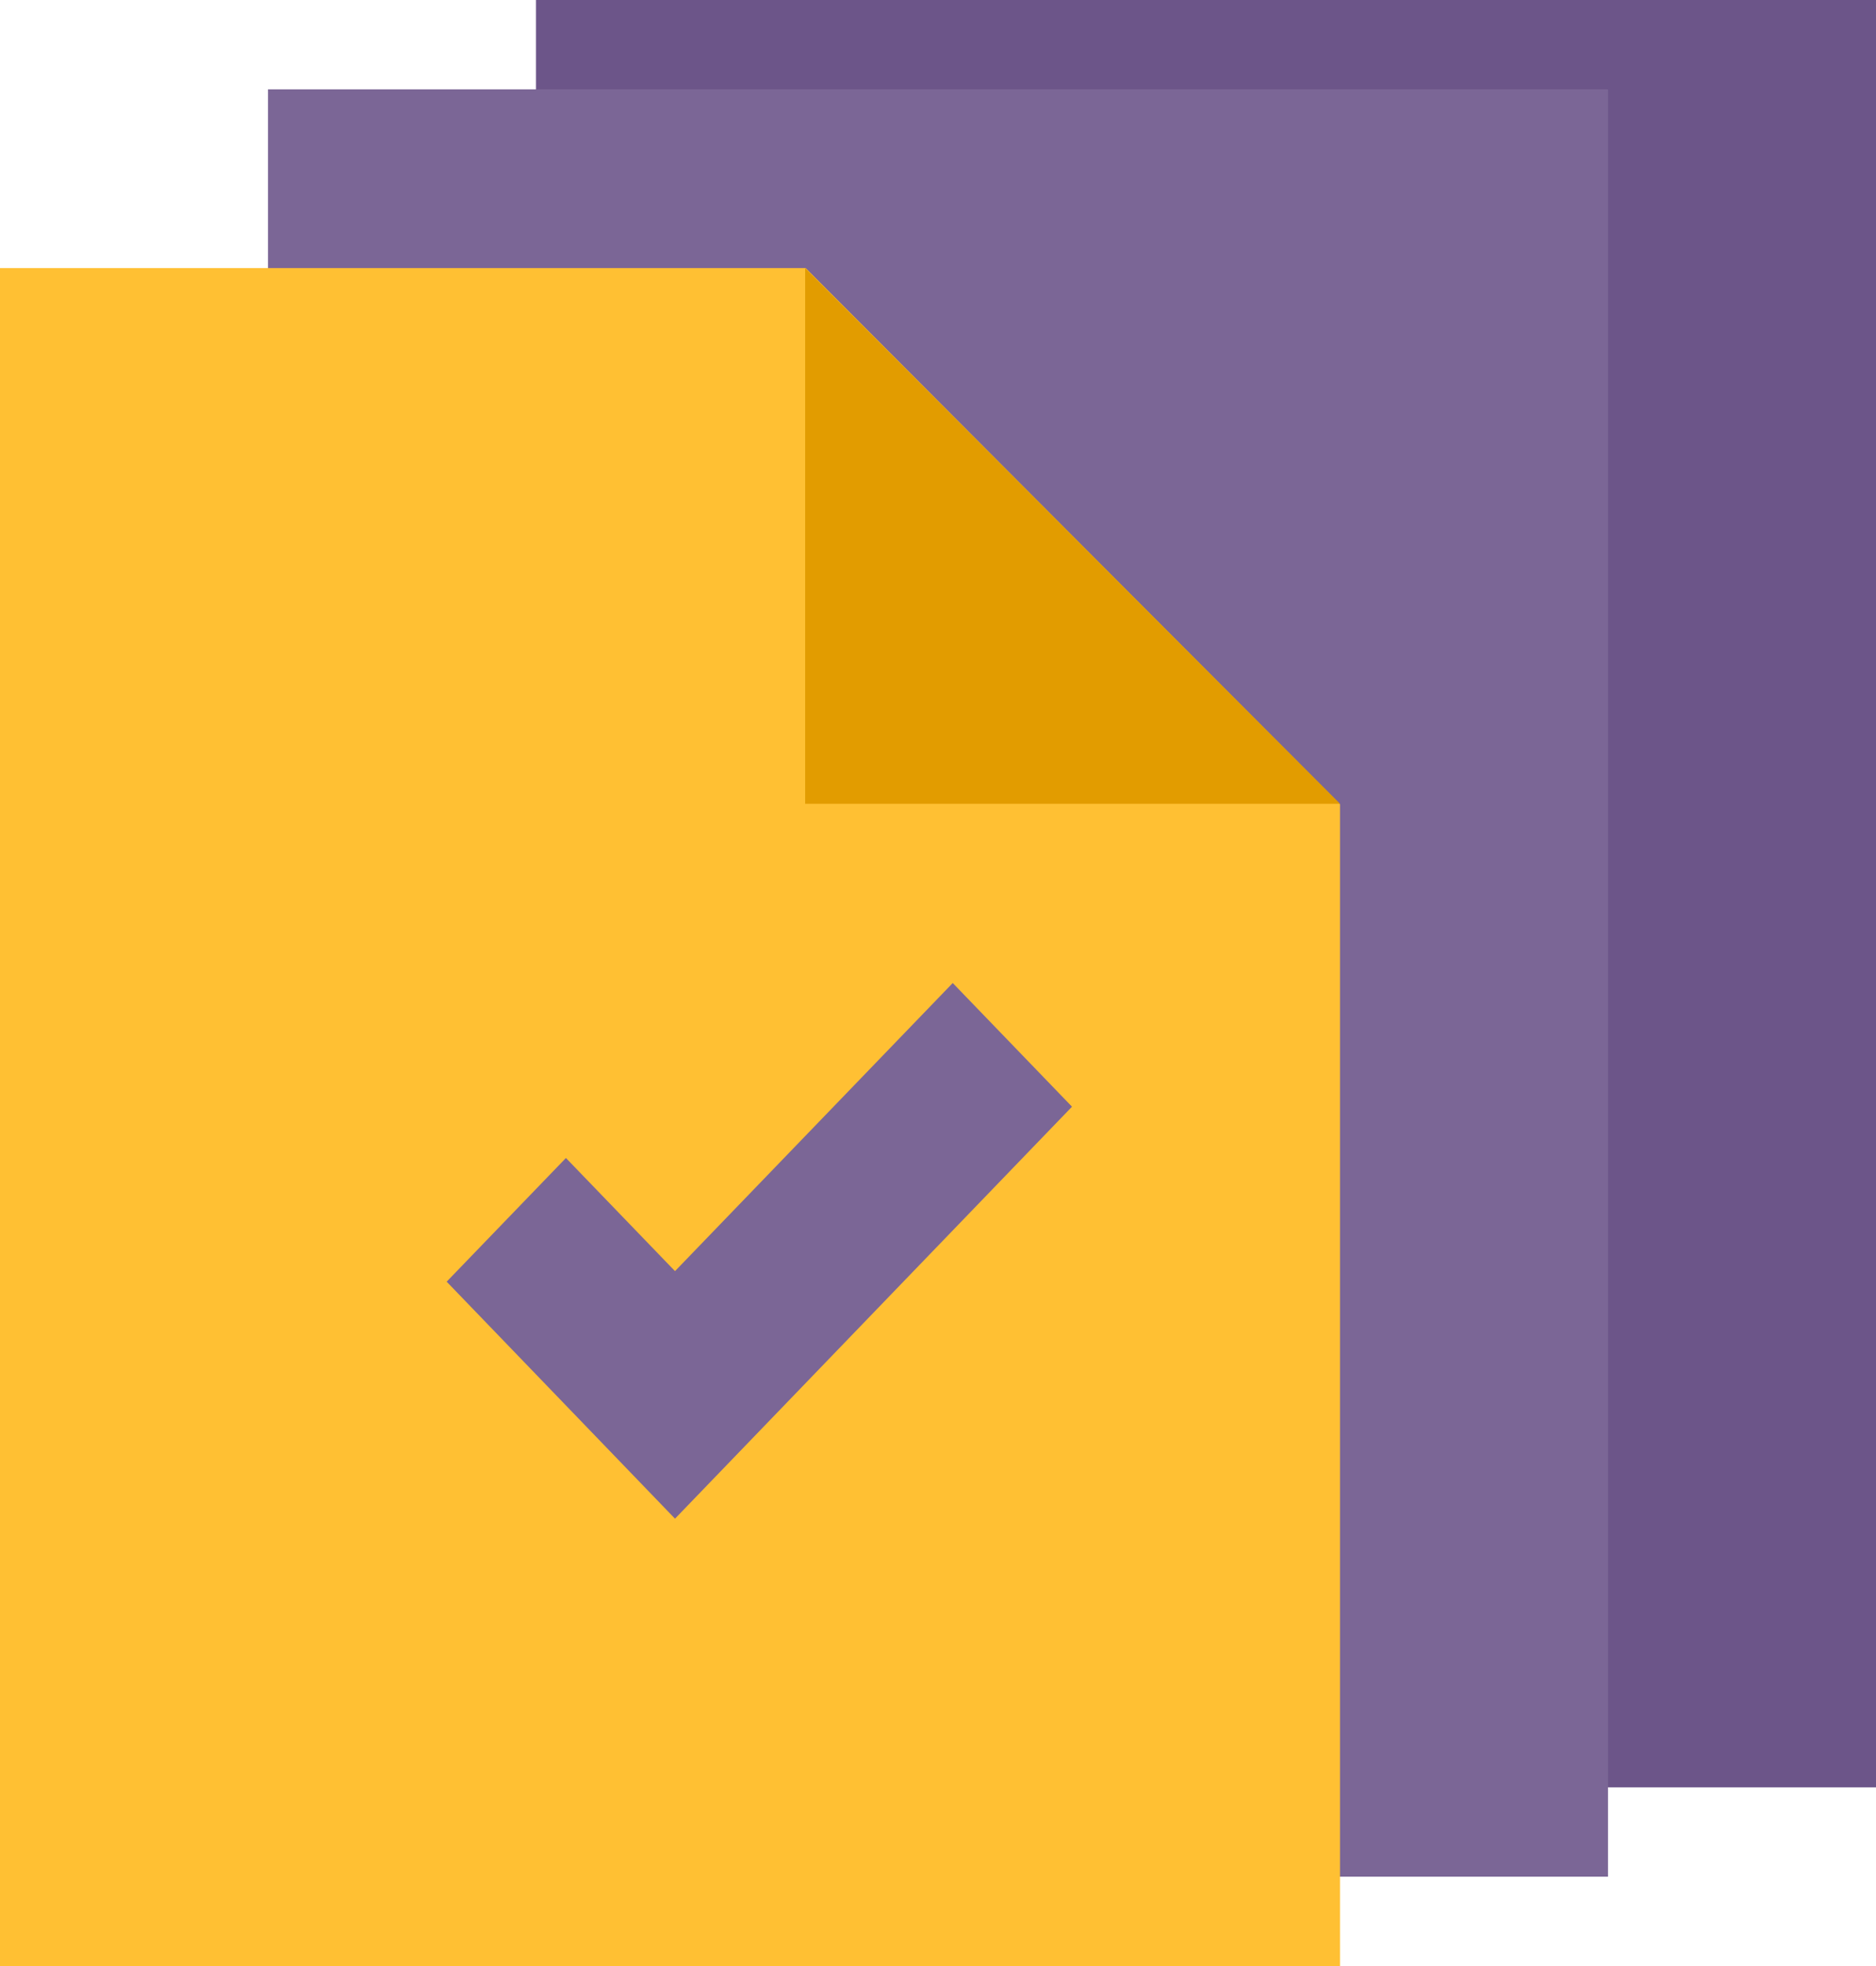 <?xml version="1.0" encoding="UTF-8"?>
<svg width="21px" height="22px" viewBox="0 0 21 22" version="1.1" xmlns="http://www.w3.org/2000/svg" xmlns:xlink="http://www.w3.org/1999/xlink">
    <!-- Generator: Sketch 49.3 (51167) - http://www.bohemiancoding.com/sketch -->
    <title>specification</title>
    <desc>Created with Sketch.</desc>
    <defs></defs>
    <g id="Desctop" stroke="none" stroke-width="1" fill="none" fill-rule="evenodd">
        <g id="Tech-Solutions-ssl" transform="translate(-166, -1231)">
            <g id="Content" transform="translate(165, 465)">
                <g id="Links" transform="translate(0, 766)">
                    <g id="Specification">
                        <g id="specification">
                            <g id="Icons/specification">
                                <g transform="translate(1, 0)">
                                    <rect fill="#6C5589" x="6" y="0" width="15" height="20"></rect>
                                    <rect fill="#7B6696" x="3" y="1" width="15" height="20"></rect>
                                    <polygon id="Path" fill="#FFC033" points="0 3 0 22 15 22 15 9 9.019 3"></polygon>
                                    <polygon id="Fill-877" fill="#7B6696" points="7.556 14.224 6.335 12.958 5 14.342 7.556 16.994 12 12.384 10.665 11"></polygon>
                                    <polygon id="Rectangle-7" fill="#E29C00" points="9.013 3 15 8.994 9.013 8.994"></polygon>
                                </g>
                            </g>
                        </g>
                    </g>
                </g>
            </g>
        </g>
    </g>
</svg>